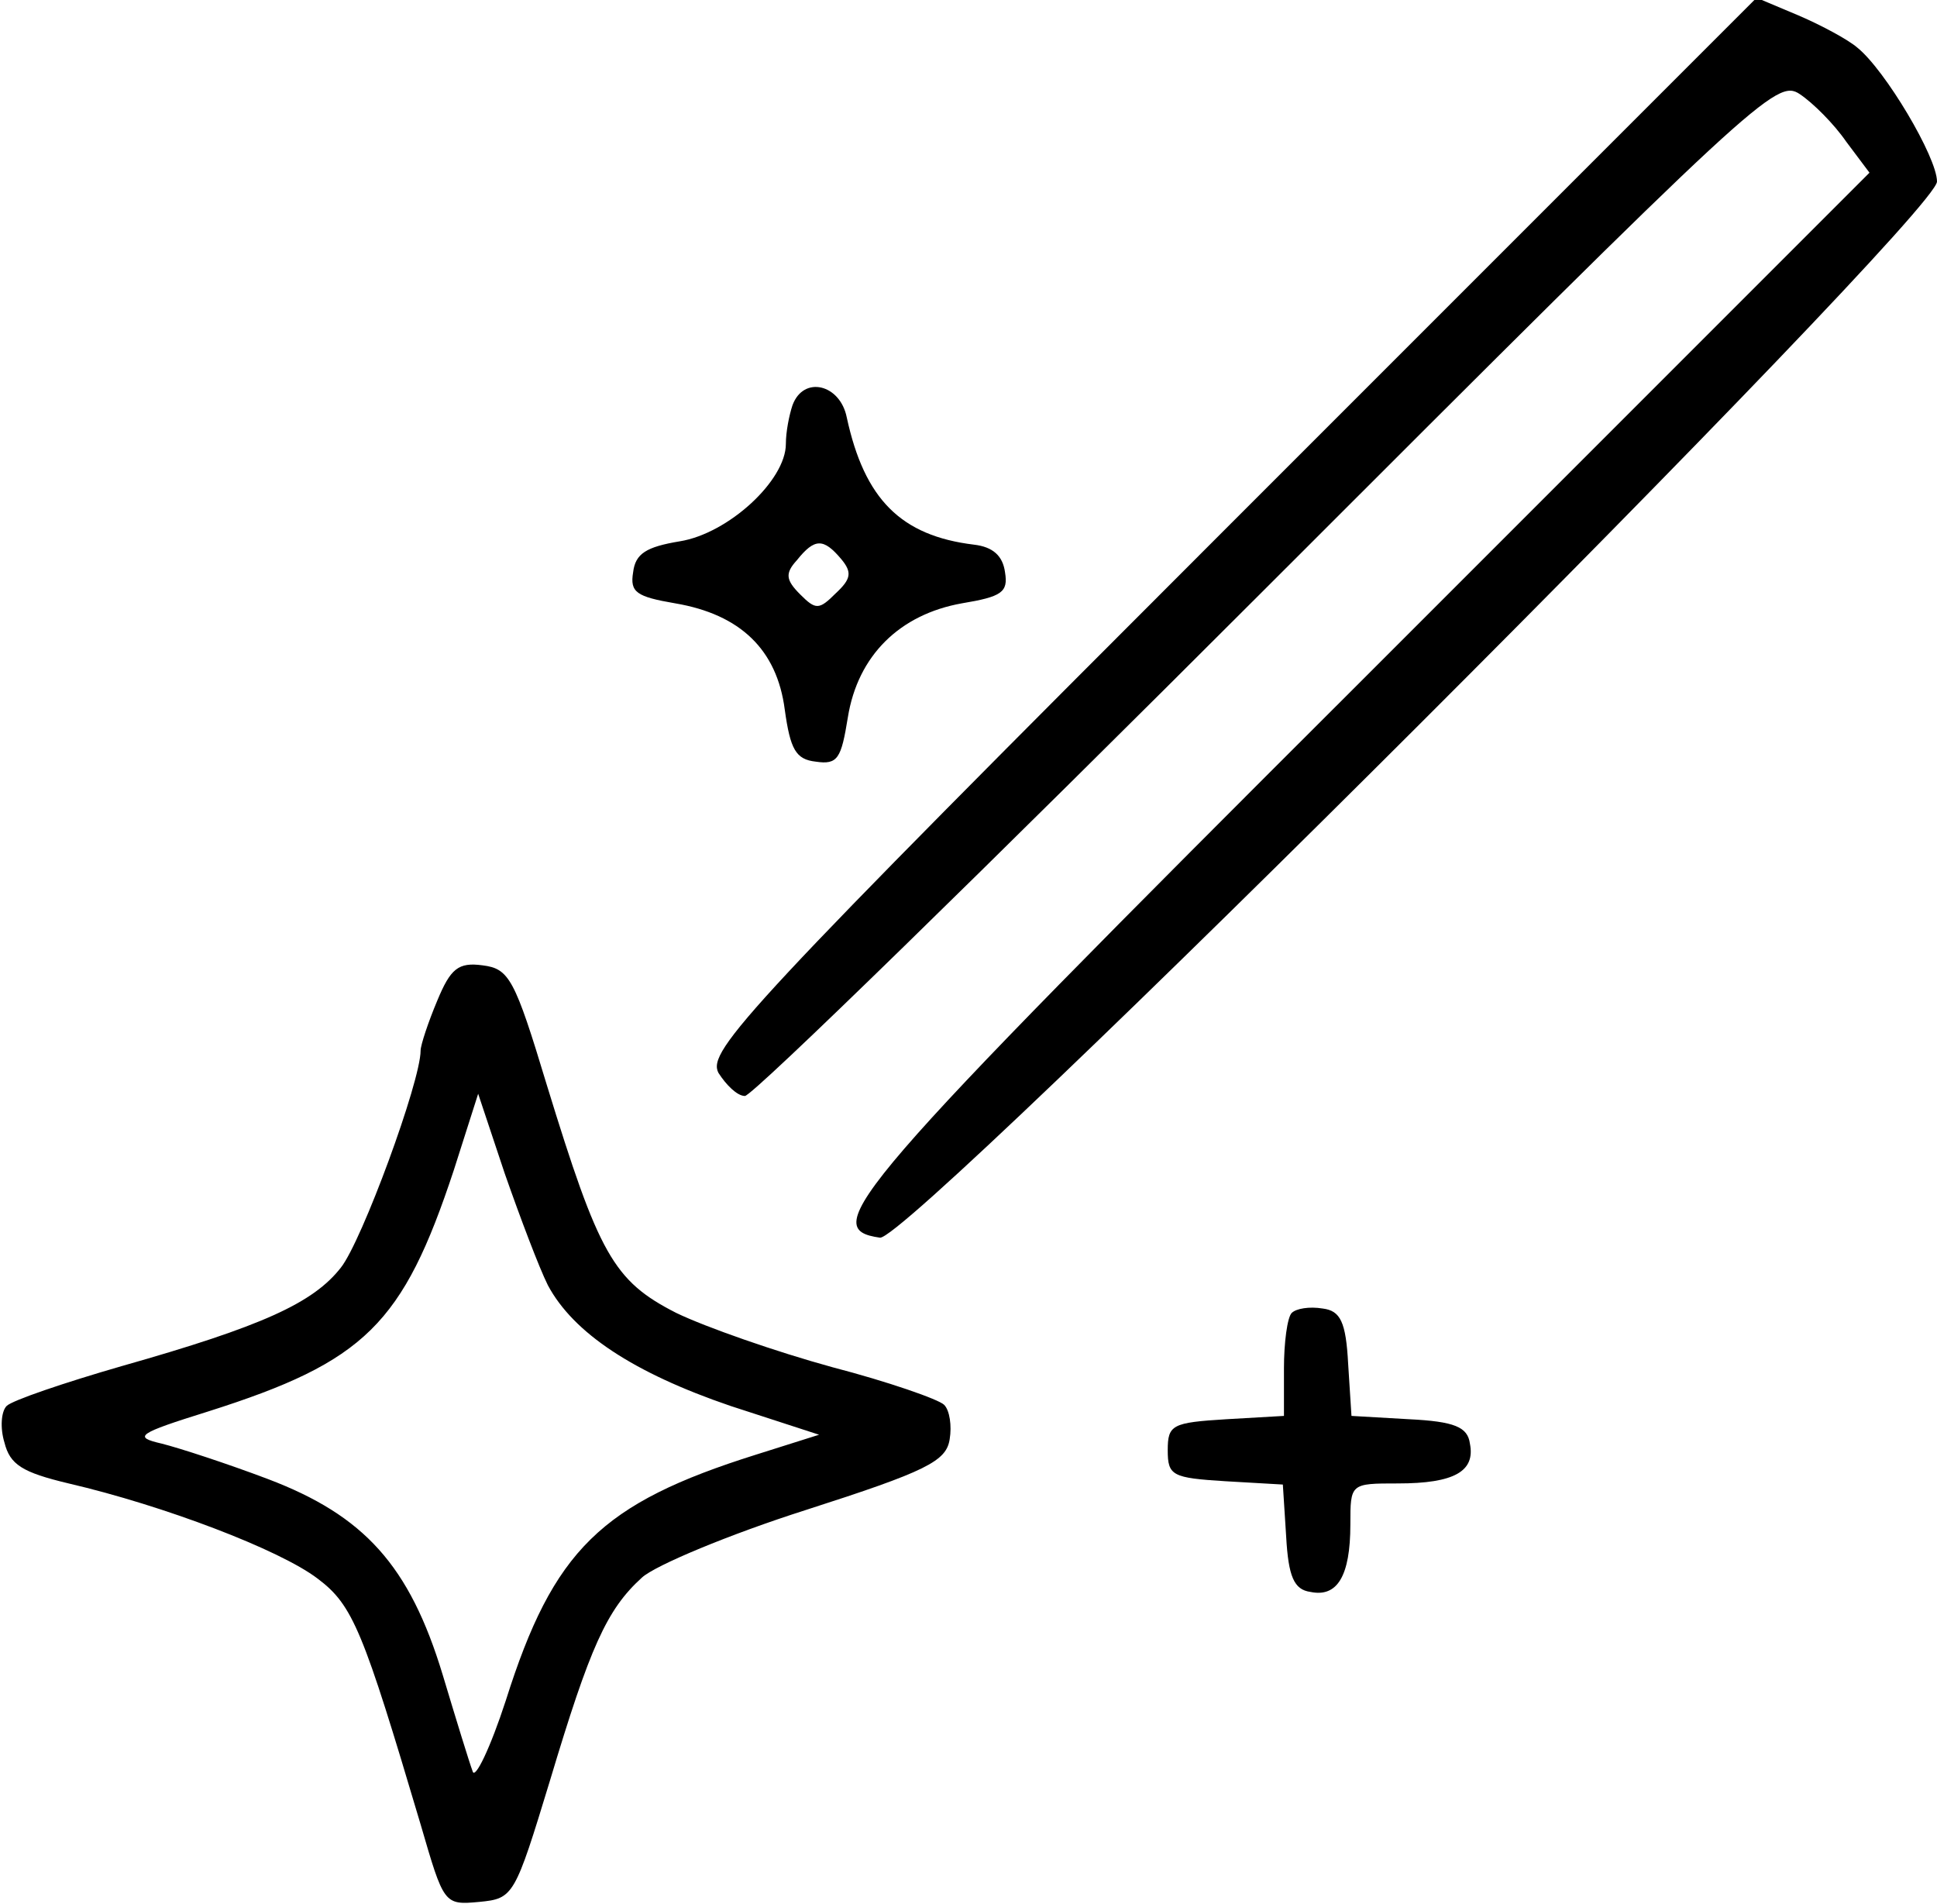 <?xml version="1.0" standalone="no"?>
<!DOCTYPE svg PUBLIC "-//W3C//DTD SVG 20010904//EN"
 "http://www.w3.org/TR/2001/REC-SVG-20010904/DTD/svg10.dtd">
<svg version="1.0" xmlns="http://www.w3.org/2000/svg"
 width="175pt" height="172pt" viewBox="0 0 175 172"
 preserveAspectRatio="xMidYMid meet">
<g transform="translate(0,172) scale(0.1,-0.1)"
fill="#000000" stroke="none">
<path d="M1112 1247 c-438 -438 -473 -476 -463 -496 7 -11 17 -21 24 -21 7 0
219 207 472 460 443 443 460 459 481 445 12 -8 31 -27 42 -43 l21 -28 -460
-460 c-464 -463 -490 -494 -434 -502 27 -4 955 923 955 954 0 22 -47 101 -72
121 -8 7 -32 20 -53 29 l-38 16 -475 -475z"/>
<path d="M716 1354 c-3 -9 -6 -24 -6 -35 0 -33 -52 -81 -96 -88 -30 -5 -40
-11 -42 -28 -3 -18 3 -22 38 -28 59 -10 92 -42 99 -96 5 -36 10 -45 28 -47 20
-3 23 3 29 40 9 56 47 93 103 103 36 6 42 10 39 28 -2 15 -11 23 -28 25 -66 8
-99 41 -115 115 -6 30 -39 38 -49 11z m44 -139 c10 -12 9 -18 -5 -31 -15 -15
-18 -15 -32 -1 -13 13 -14 19 -3 31 16 20 24 20 40 1z"/>
<path d="M395 816 c-8 -19 -15 -40 -15 -45 0 -28 -53 -172 -72 -196 -25 -32
-71 -53 -198 -89 -52 -15 -99 -31 -104 -36 -5 -5 -6 -20 -2 -33 5 -20 16 -27
58 -37 86 -20 191 -60 225 -86 32 -24 41 -47 93 -222 21 -72 21 -73 53 -70 31
3 32 5 64 110 36 120 51 154 83 183 12 11 79 39 148 61 109 35 127 44 130 64
2 12 0 26 -5 31 -5 5 -51 21 -101 34 -51 14 -114 36 -141 49 -57 29 -70 53
-117 206 -29 96 -34 105 -58 108 -22 3 -29 -3 -41 -32z m100 -257 c23 -43 77
-79 165 -109 l80 -26 -57 -18 c-140 -44 -183 -86 -226 -222 -14 -43 -28 -72
-30 -64 -3 8 -15 47 -27 87 -30 99 -71 144 -158 177 -37 14 -80 28 -96 32 -26
6 -22 9 42 29 142 45 176 79 222 218 l22 69 24 -72 c14 -40 31 -85 39 -101z"/>
<path d="M1167 534 c-4 -4 -7 -27 -7 -50 l0 -43 -52 -3 c-49 -3 -53 -5 -53
-28 0 -23 4 -25 52 -28 l52 -3 3 -47 c2 -36 7 -48 22 -50 24 -5 36 14 36 61 0
37 0 37 43 37 51 0 70 11 65 36 -2 15 -14 20 -55 22 l-52 3 -3 47 c-2 38 -7
48 -23 50 -12 2 -24 0 -28 -4z"/>
</g>
</svg>
